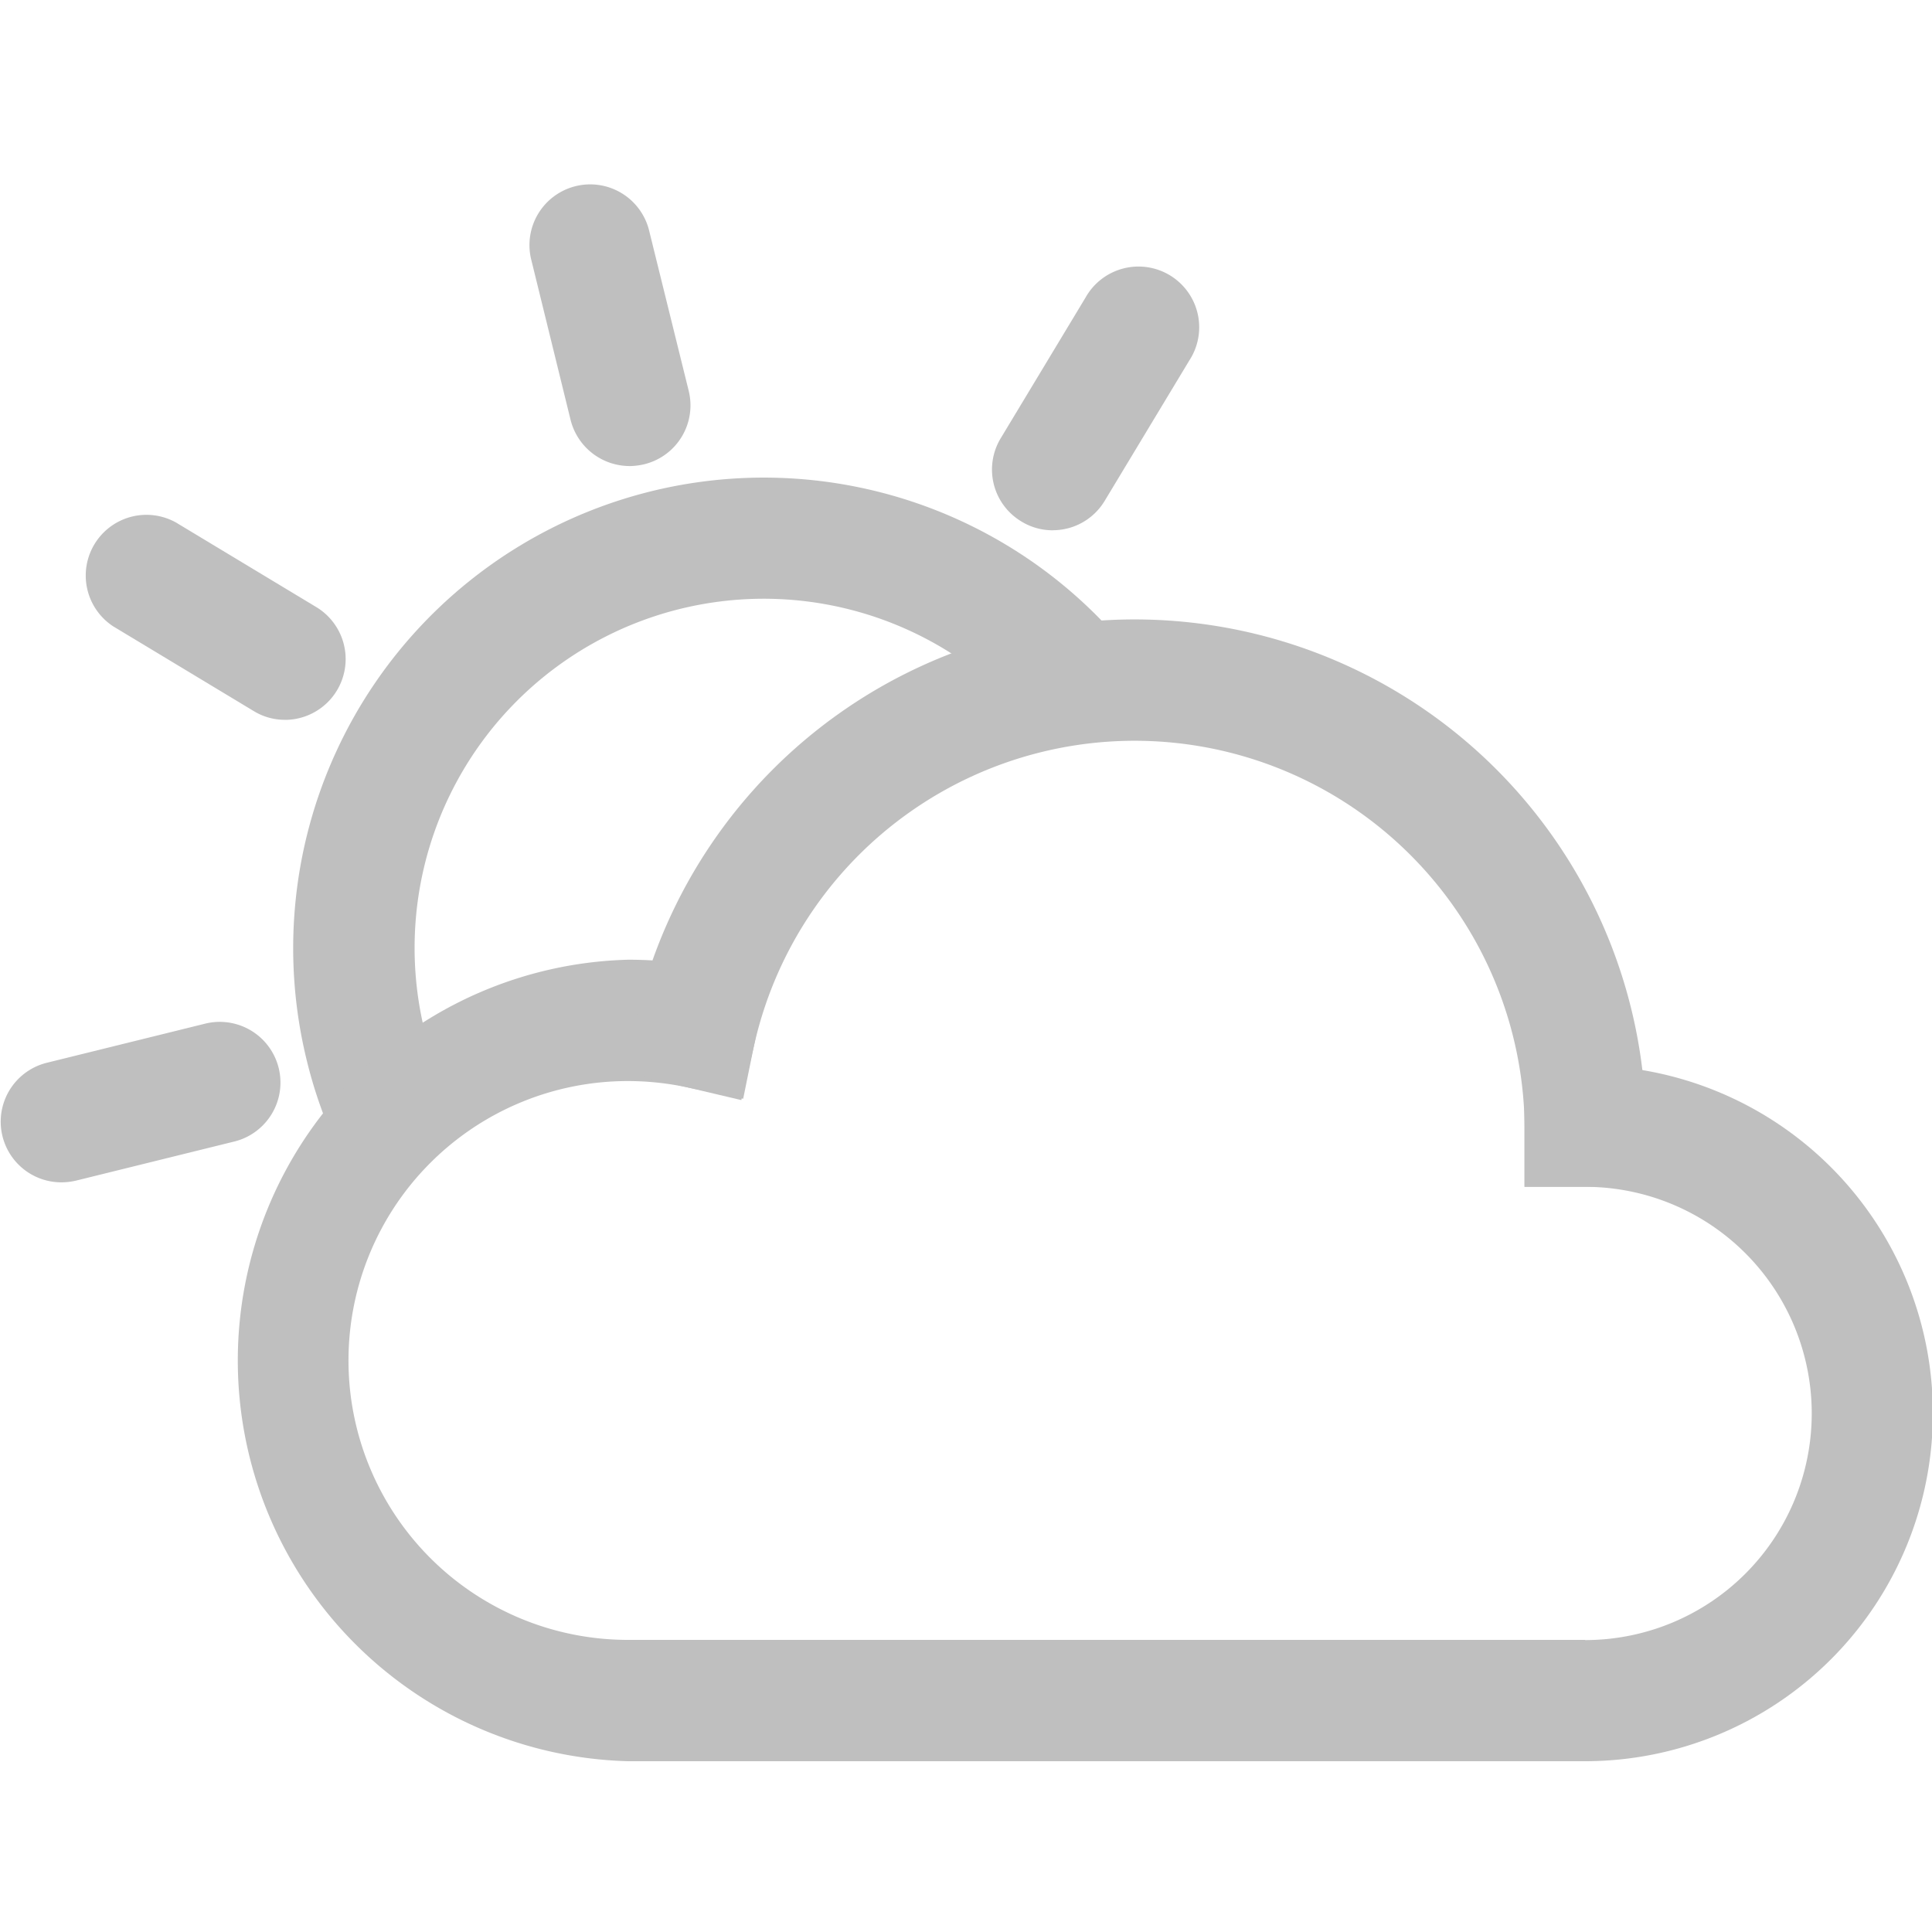 <?xml version="1.0" standalone="no"?><!DOCTYPE svg PUBLIC "-//W3C//DTD SVG 1.1//EN" "http://www.w3.org/Graphics/SVG/1.1/DTD/svg11.dtd"><svg t="1608028301332" class="icon" viewBox="0 0 1024 1024" version="1.1" xmlns="http://www.w3.org/2000/svg" p-id="1860" xmlns:xlink="http://www.w3.org/1999/xlink" width="200" height="200"><defs><style type="text/css"></style></defs><path d="M177.664 605.696a245.76 245.76 0 0 1-15.002-43.366 249.42 249.42 0 0 1 433.613-219.623l-49.331 41.19a185.062 185.062 0 0 0-321.792 162.919 194.022 194.022 0 0 0 11.11 32.154z m155.98-358.682a32.307 32.307 0 0 1-31.231-24.499l-20.71-84.352a32.18 32.18 0 1 1 62.489-15.36l20.838 84.352a32.128 32.128 0 0 1-23.577 38.912 36.122 36.122 0 0 1-7.834 0.973z" fill="#bfbfbf" p-id="1861"></path><path d="M150.989 381.517a31.488 31.488 0 0 1-16.589-4.685l-74.394-44.851a32.18 32.18 0 0 1 33.28-55.04l74.394 44.851a32.205 32.205 0 0 1-16.717 59.75zM32.666 626.662a32.154 32.154 0 0 1-7.68-63.41l84.352-20.84a32.18 32.18 0 0 1 15.36 62.49l-84.352 20.839a34.253 34.253 0 0 1-7.68 0.921z m525.26-345.6a31.488 31.488 0 0 1-16.588-4.684 32.077 32.077 0 0 1-10.88-44.186l44.85-74.394a32.18 32.18 0 1 1 55.04 33.28l-44.85 74.394a32.102 32.102 0 0 1-27.572 15.565z m-193.05 652.416H332.8a212.48 212.48 0 0 1 0-424.806 210.304 210.304 0 0 1 42.445 4.224l31.462 6.4-12.8 63.053-31.462-6.4a151.347 151.347 0 0 0-29.645-2.97 148.096 148.096 0 0 0 0 296.192h32.154z" fill="#bfbfbf" p-id="1862"></path><path d="M872.397 628.94H808.09v-32.153a206.72 206.72 0 0 0-407.86-45.081l-7.321 31.36-62.592-14.772 7.321-31.36a271.027 271.027 0 0 1 534.759 59.853v32.154z" fill="#bfbfbf" p-id="1863"></path><path d="M840.14 933.478h-32.153v-64.204h32.154a120.115 120.115 0 0 0 0-240.23h-32.154v-64.41h32.051a184.422 184.422 0 0 1 0 368.844z" fill="#bfbfbf" p-id="1864"></path><path d="M332.723 869.171h507.418v64.307H332.723z" fill="#bfbfbf" p-id="1865"></path></svg>